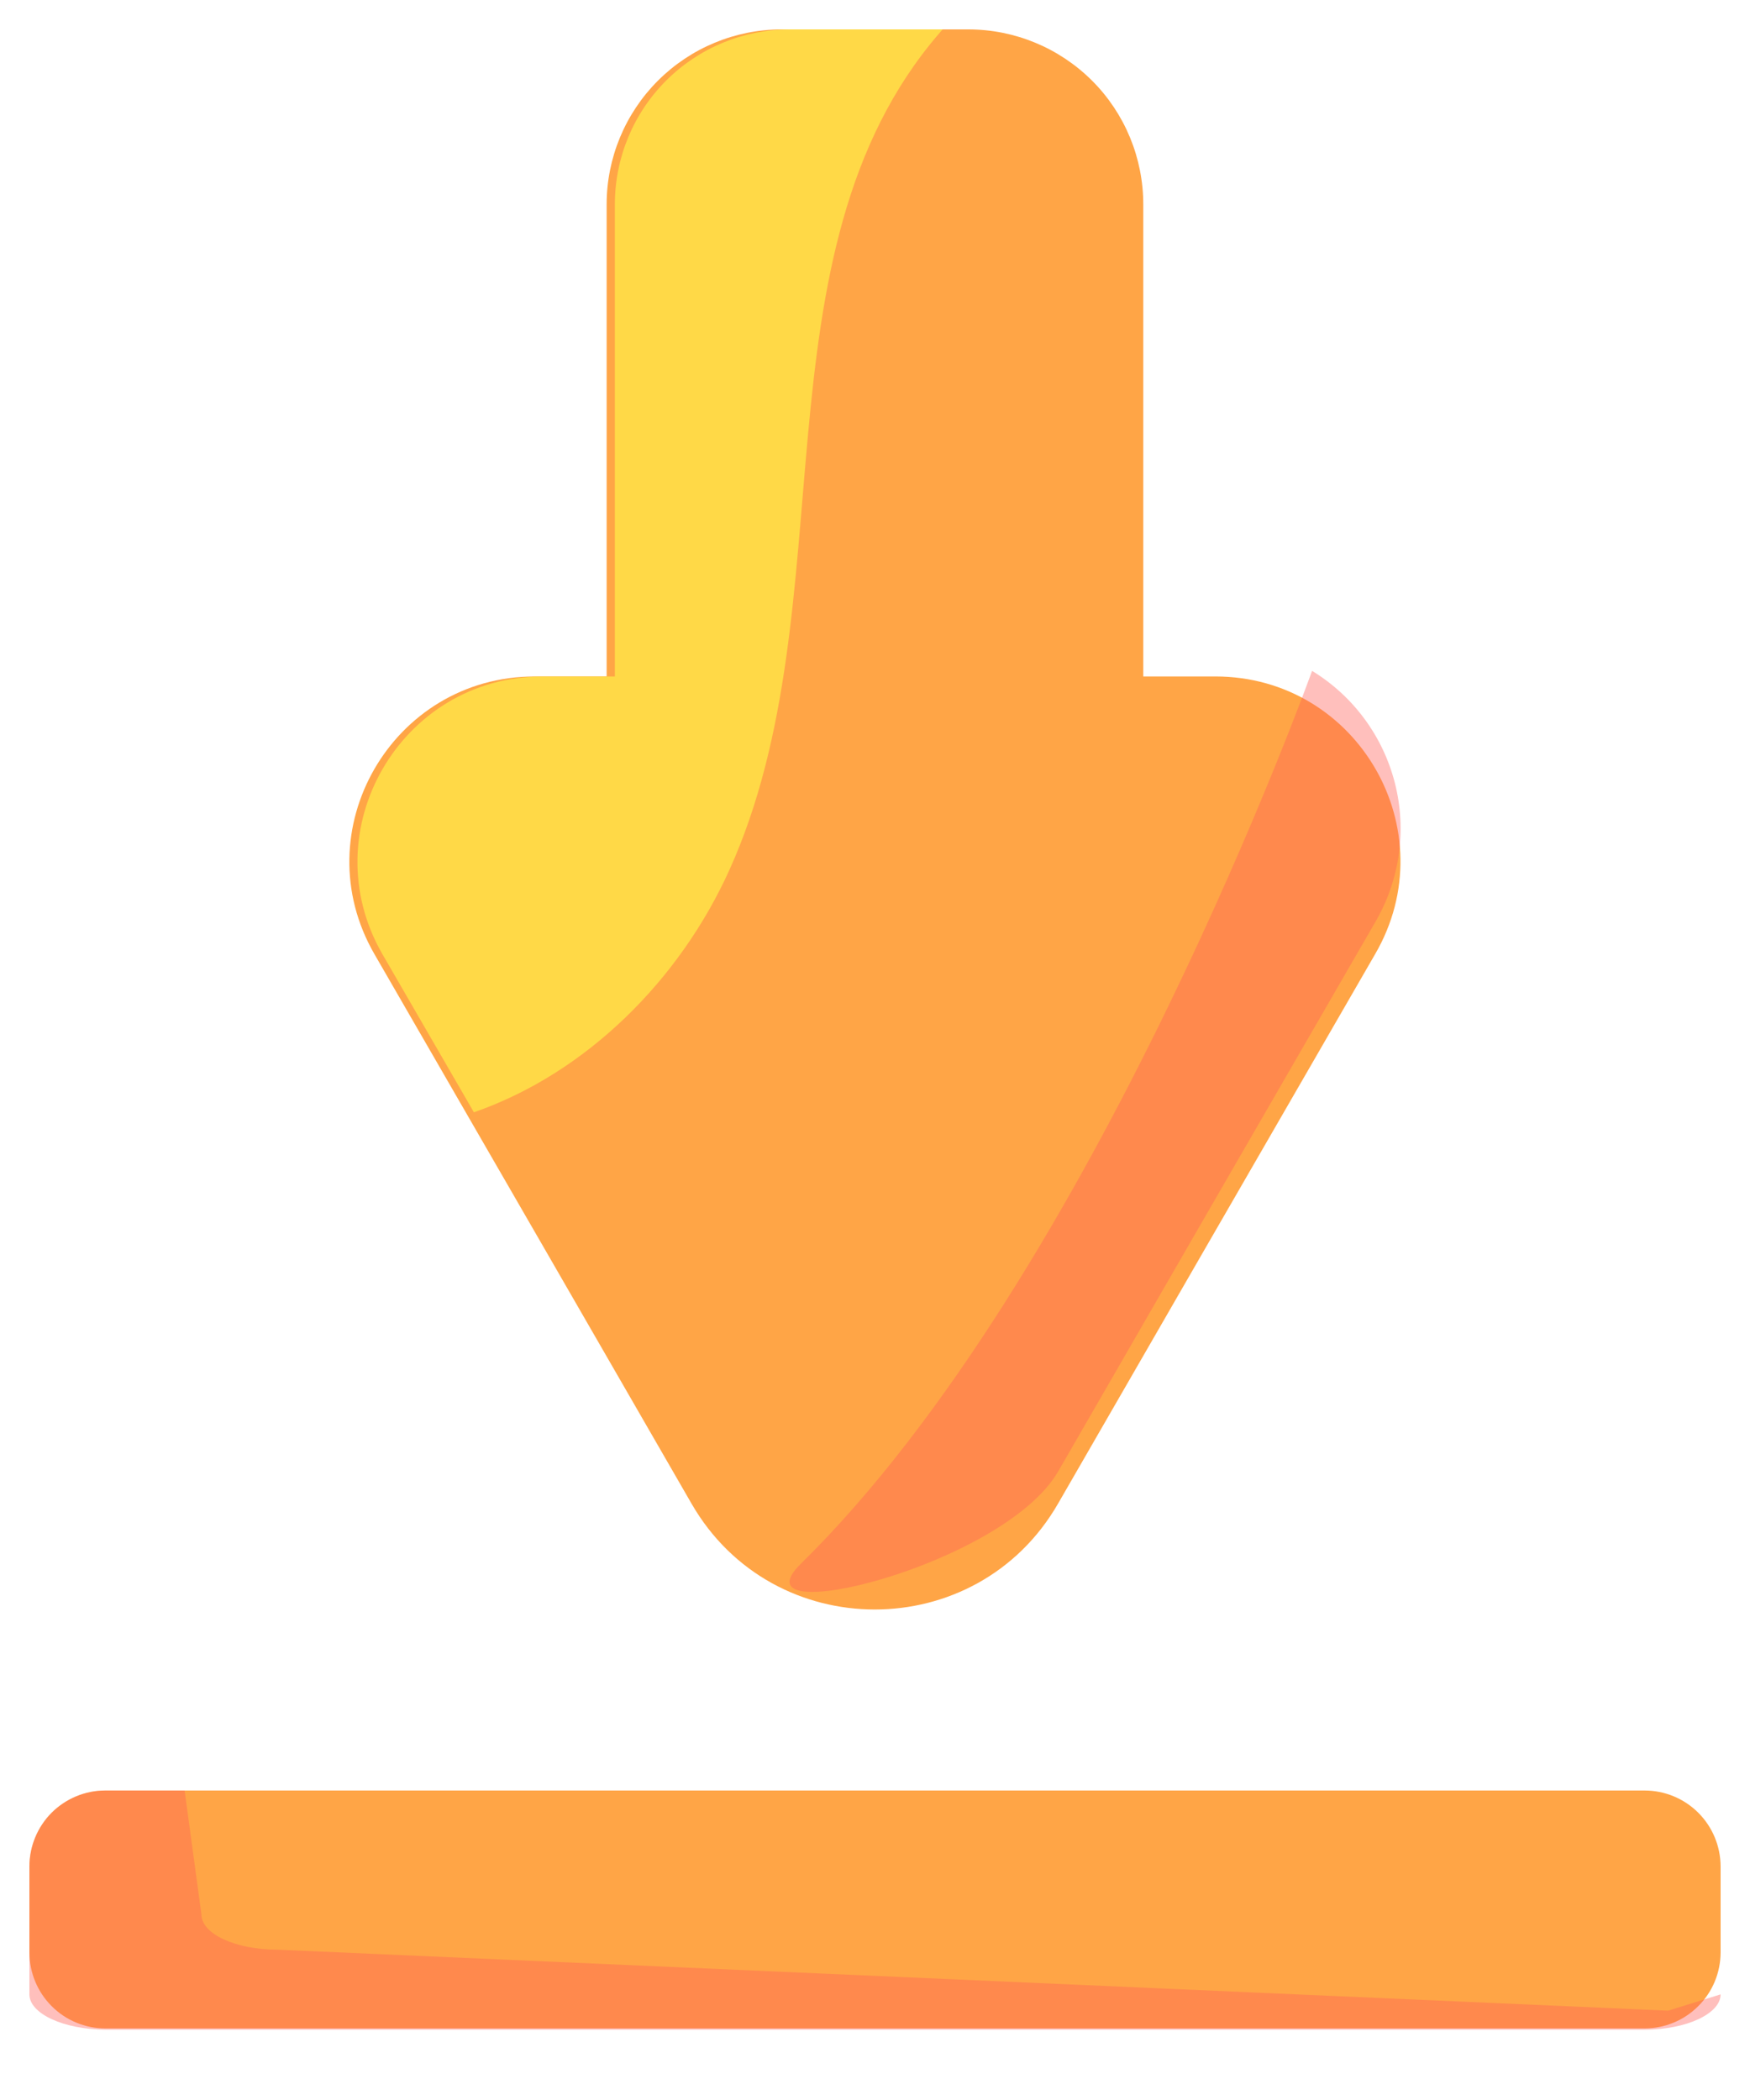 <svg width="20" height="24" viewBox="0 0 20 24" fill="none" xmlns="http://www.w3.org/2000/svg">
<path d="M19.664 21.33V22.315C19.663 22.545 19.572 22.765 19.409 22.927C19.247 23.09 19.027 23.181 18.797 23.182H1.202C0.972 23.181 0.752 23.09 0.59 22.927C0.428 22.765 0.337 22.545 0.336 22.315V21.33C0.337 21.1 0.428 20.88 0.59 20.717C0.753 20.555 0.973 20.463 1.203 20.463H18.796C19.026 20.463 19.247 20.555 19.409 20.717C19.572 20.88 19.663 21.1 19.664 21.33Z" fill="#FFA546"/>
<path opacity="0.4" d="M19.664 22.793C19.664 23.014 19.271 23.196 18.797 23.196H1.202C0.728 23.193 0.336 23.014 0.336 22.793V21.33C0.337 21.1 0.428 20.88 0.59 20.717C0.753 20.555 0.973 20.463 1.203 20.463H2.11L2.302 21.879C2.302 22.103 2.694 22.282 3.169 22.282L19.064 22.979L19.477 22.851L19.664 22.793Z" fill="#FF6059"/>
<path d="M13.89 7.731H13.066V2.336C13.066 1.806 12.856 1.297 12.481 0.922C12.105 0.547 11.597 0.336 11.066 0.336H8.933C8.403 0.336 7.894 0.547 7.519 0.922C7.144 1.297 6.933 1.806 6.933 2.336V7.731H6.11C4.482 7.731 3.465 9.494 4.279 10.904L6.224 14.273L7.904 17.186C8.834 18.797 11.161 18.797 12.091 17.186L13.771 14.273L15.716 10.904C16.535 9.494 15.518 7.731 13.89 7.731Z" fill="#FFA546"/>
<path opacity="0.4" d="M15.721 10.532L13.775 13.901L12.095 16.814C11.465 17.904 8.359 18.65 9.152 17.872C12.526 14.559 14.995 7.667 14.995 7.667C15.467 7.955 15.806 8.416 15.942 8.951C16.078 9.487 15.998 10.054 15.721 10.532Z" fill="#FF6059"/>
<path d="M10.773 0.336C10.761 0.349 10.75 0.362 10.738 0.376C8.558 2.897 9.709 6.902 8.337 9.94C7.769 11.198 6.703 12.265 5.416 12.712L4.37 10.904C3.559 9.494 4.576 7.731 6.203 7.731H7.027V2.336C7.027 1.806 7.237 1.297 7.612 0.922C7.987 0.547 8.496 0.336 9.027 0.336H10.773Z" fill="#FFD947"/>
</svg>

